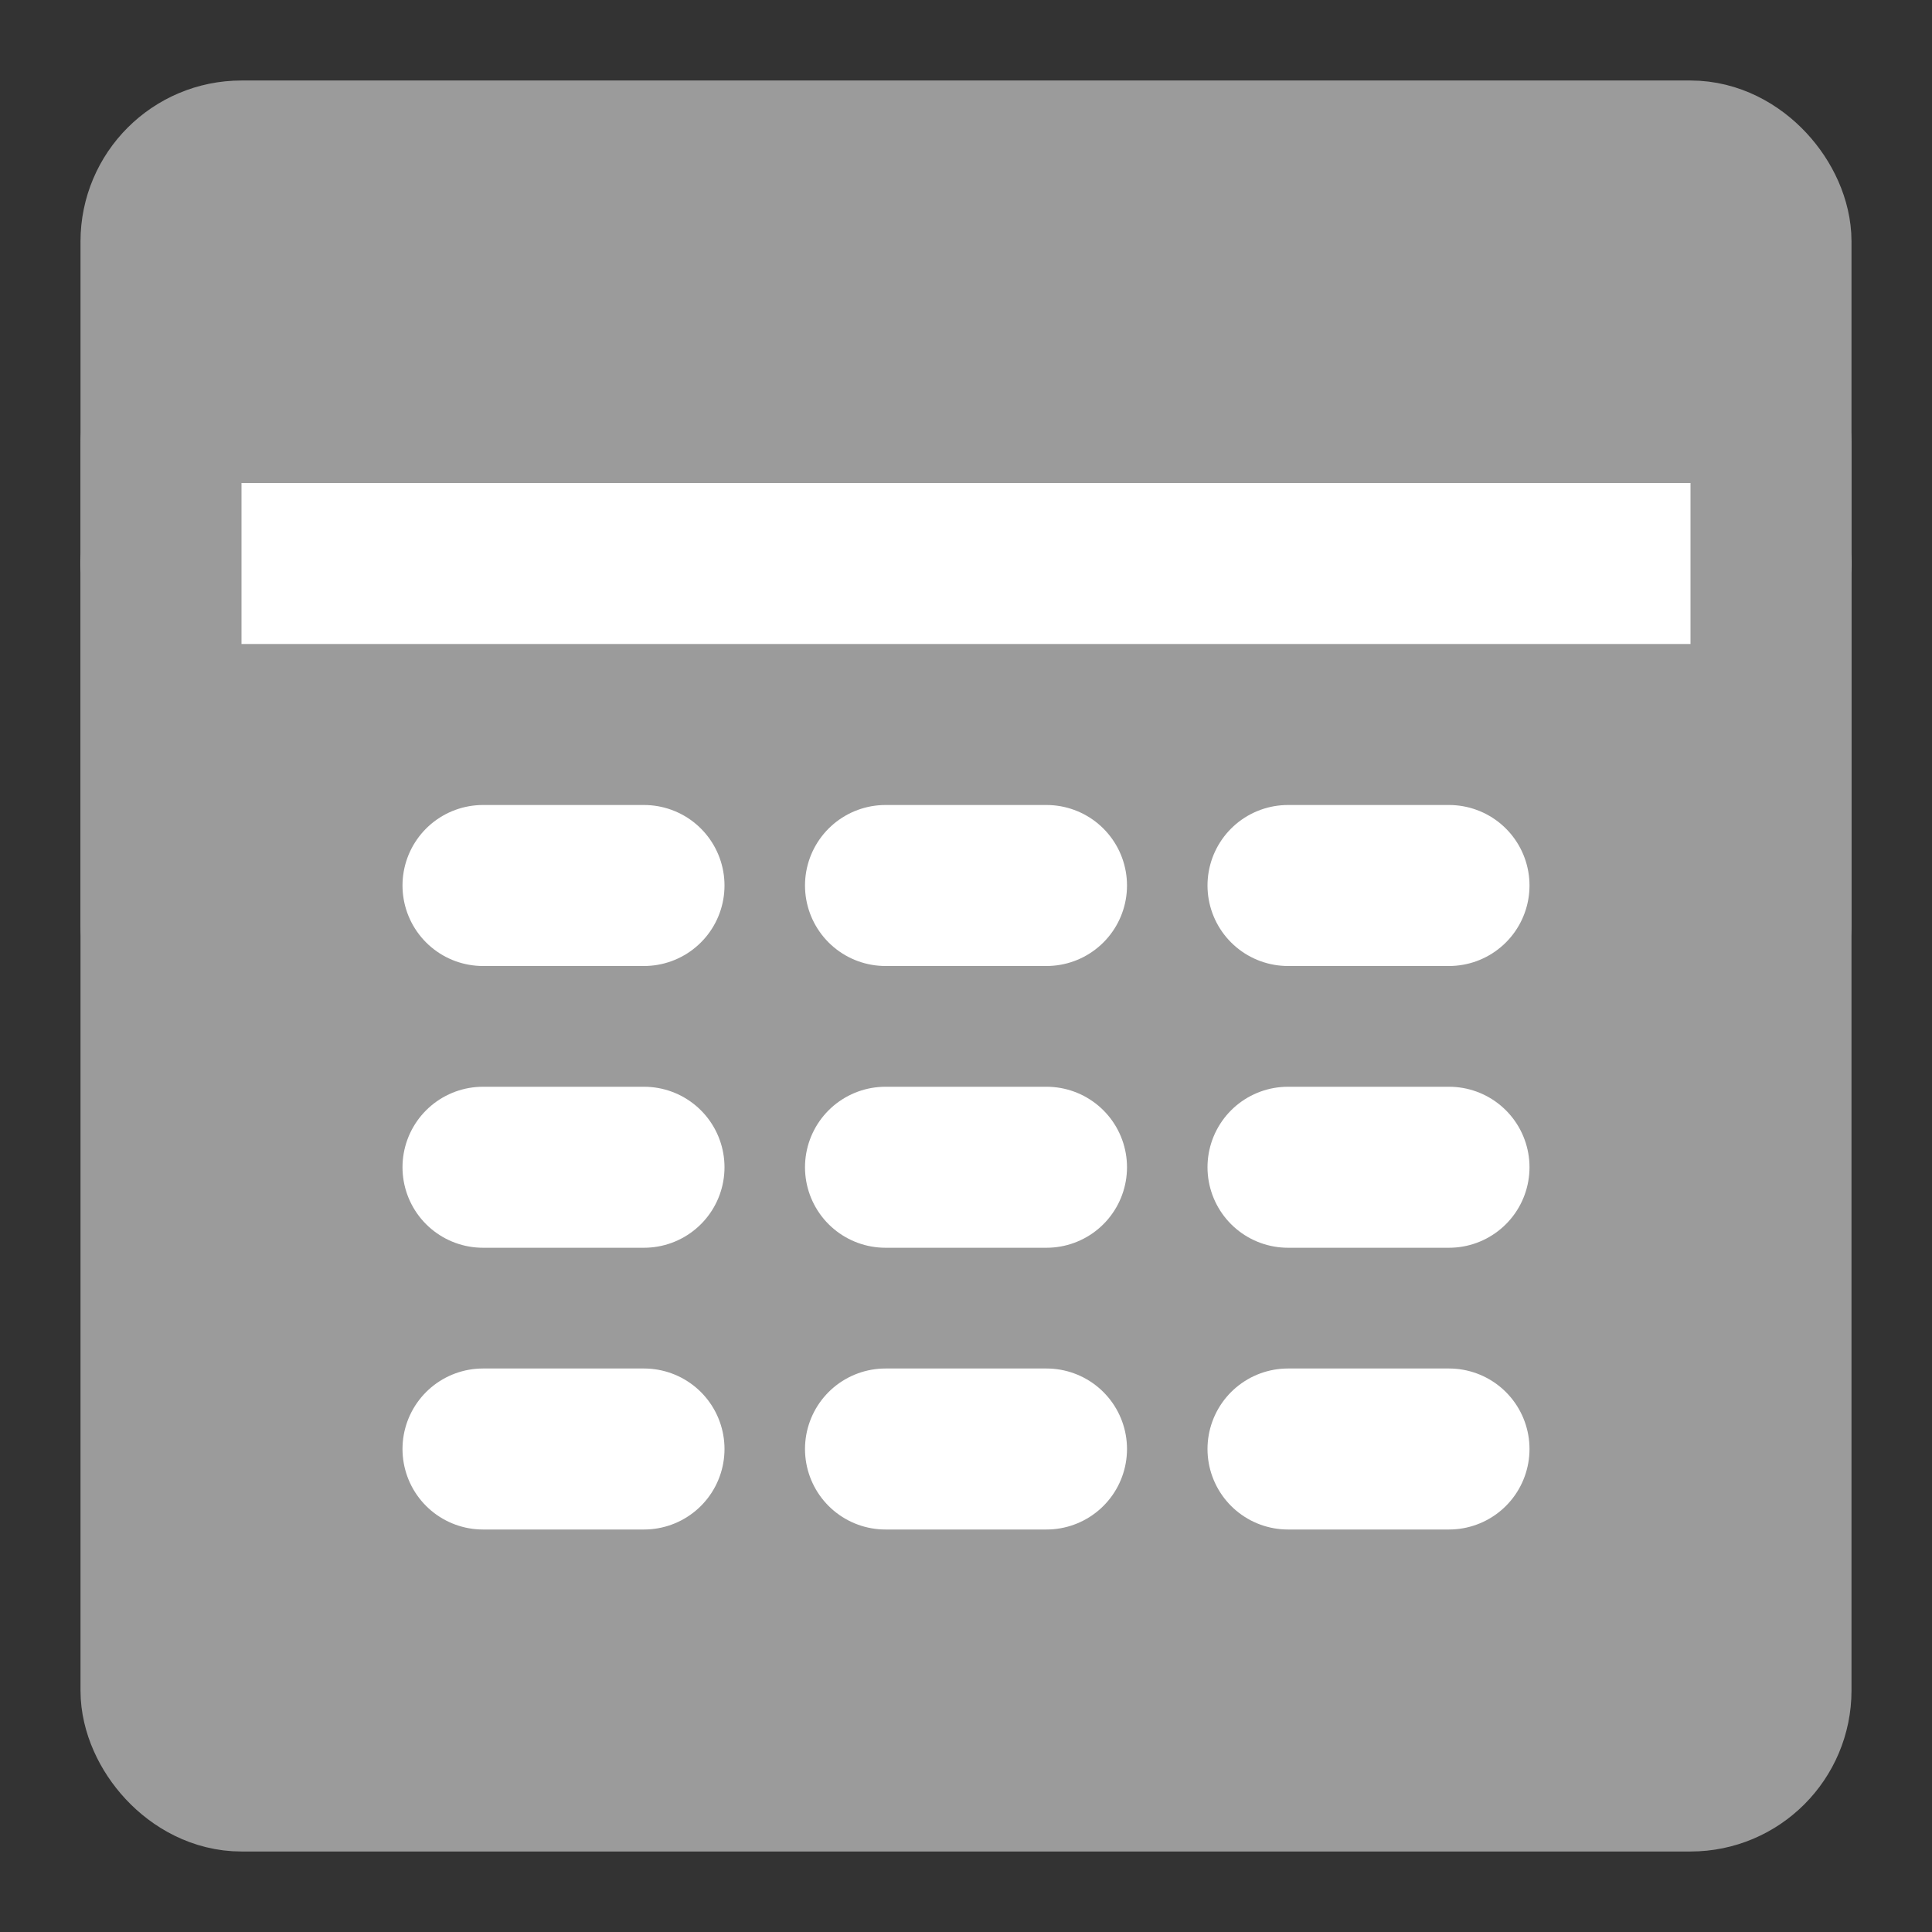 <?xml version="1.0" encoding="UTF-8"?><svg width="16" height="16" viewBox="0 0 48 48" fill="none" xmlns="http://www.w3.org/2000/svg"><rect x="0" y="0" width="48" height="48" fill="#333333" stroke="none"/><rect x="4" y="4" width="40" height="40" rx="2" fill="#9b9b9b" stroke="#9b9b9b" stroke-width="4" stroke-linecap="round" stroke-linejoin="round"/><path d="M4 14H44" stroke="#FFF" stroke-width="4" stroke-linecap="round" stroke-linejoin="round"/><line x1="44" y1="11" x2="44" y2="23" stroke="#9b9b9b" stroke-width="4" stroke-linecap="round" stroke-linejoin="round"/><path d="M12 22H16" stroke="#FFF" stroke-width="4" stroke-linecap="round" stroke-linejoin="round"/><path d="M22 22H26" stroke="#FFF" stroke-width="4" stroke-linecap="round" stroke-linejoin="round"/><path d="M32 22H36" stroke="#FFF" stroke-width="4" stroke-linecap="round" stroke-linejoin="round"/><path d="M12 29H16" stroke="#FFF" stroke-width="4" stroke-linecap="round" stroke-linejoin="round"/><path d="M22 29H26" stroke="#FFF" stroke-width="4" stroke-linecap="round" stroke-linejoin="round"/><path d="M32 29H36" stroke="#FFF" stroke-width="4" stroke-linecap="round" stroke-linejoin="round"/><path d="M12 36H16" stroke="#FFF" stroke-width="4" stroke-linecap="round" stroke-linejoin="round"/><path d="M22 36H26" stroke="#FFF" stroke-width="4" stroke-linecap="round" stroke-linejoin="round"/><path d="M32 36H36" stroke="#FFF" stroke-width="4" stroke-linecap="round" stroke-linejoin="round"/><line x1="4" y1="11" x2="4" y2="23" stroke="#9b9b9b" stroke-width="4" stroke-linecap="round" stroke-linejoin="round"/></svg>